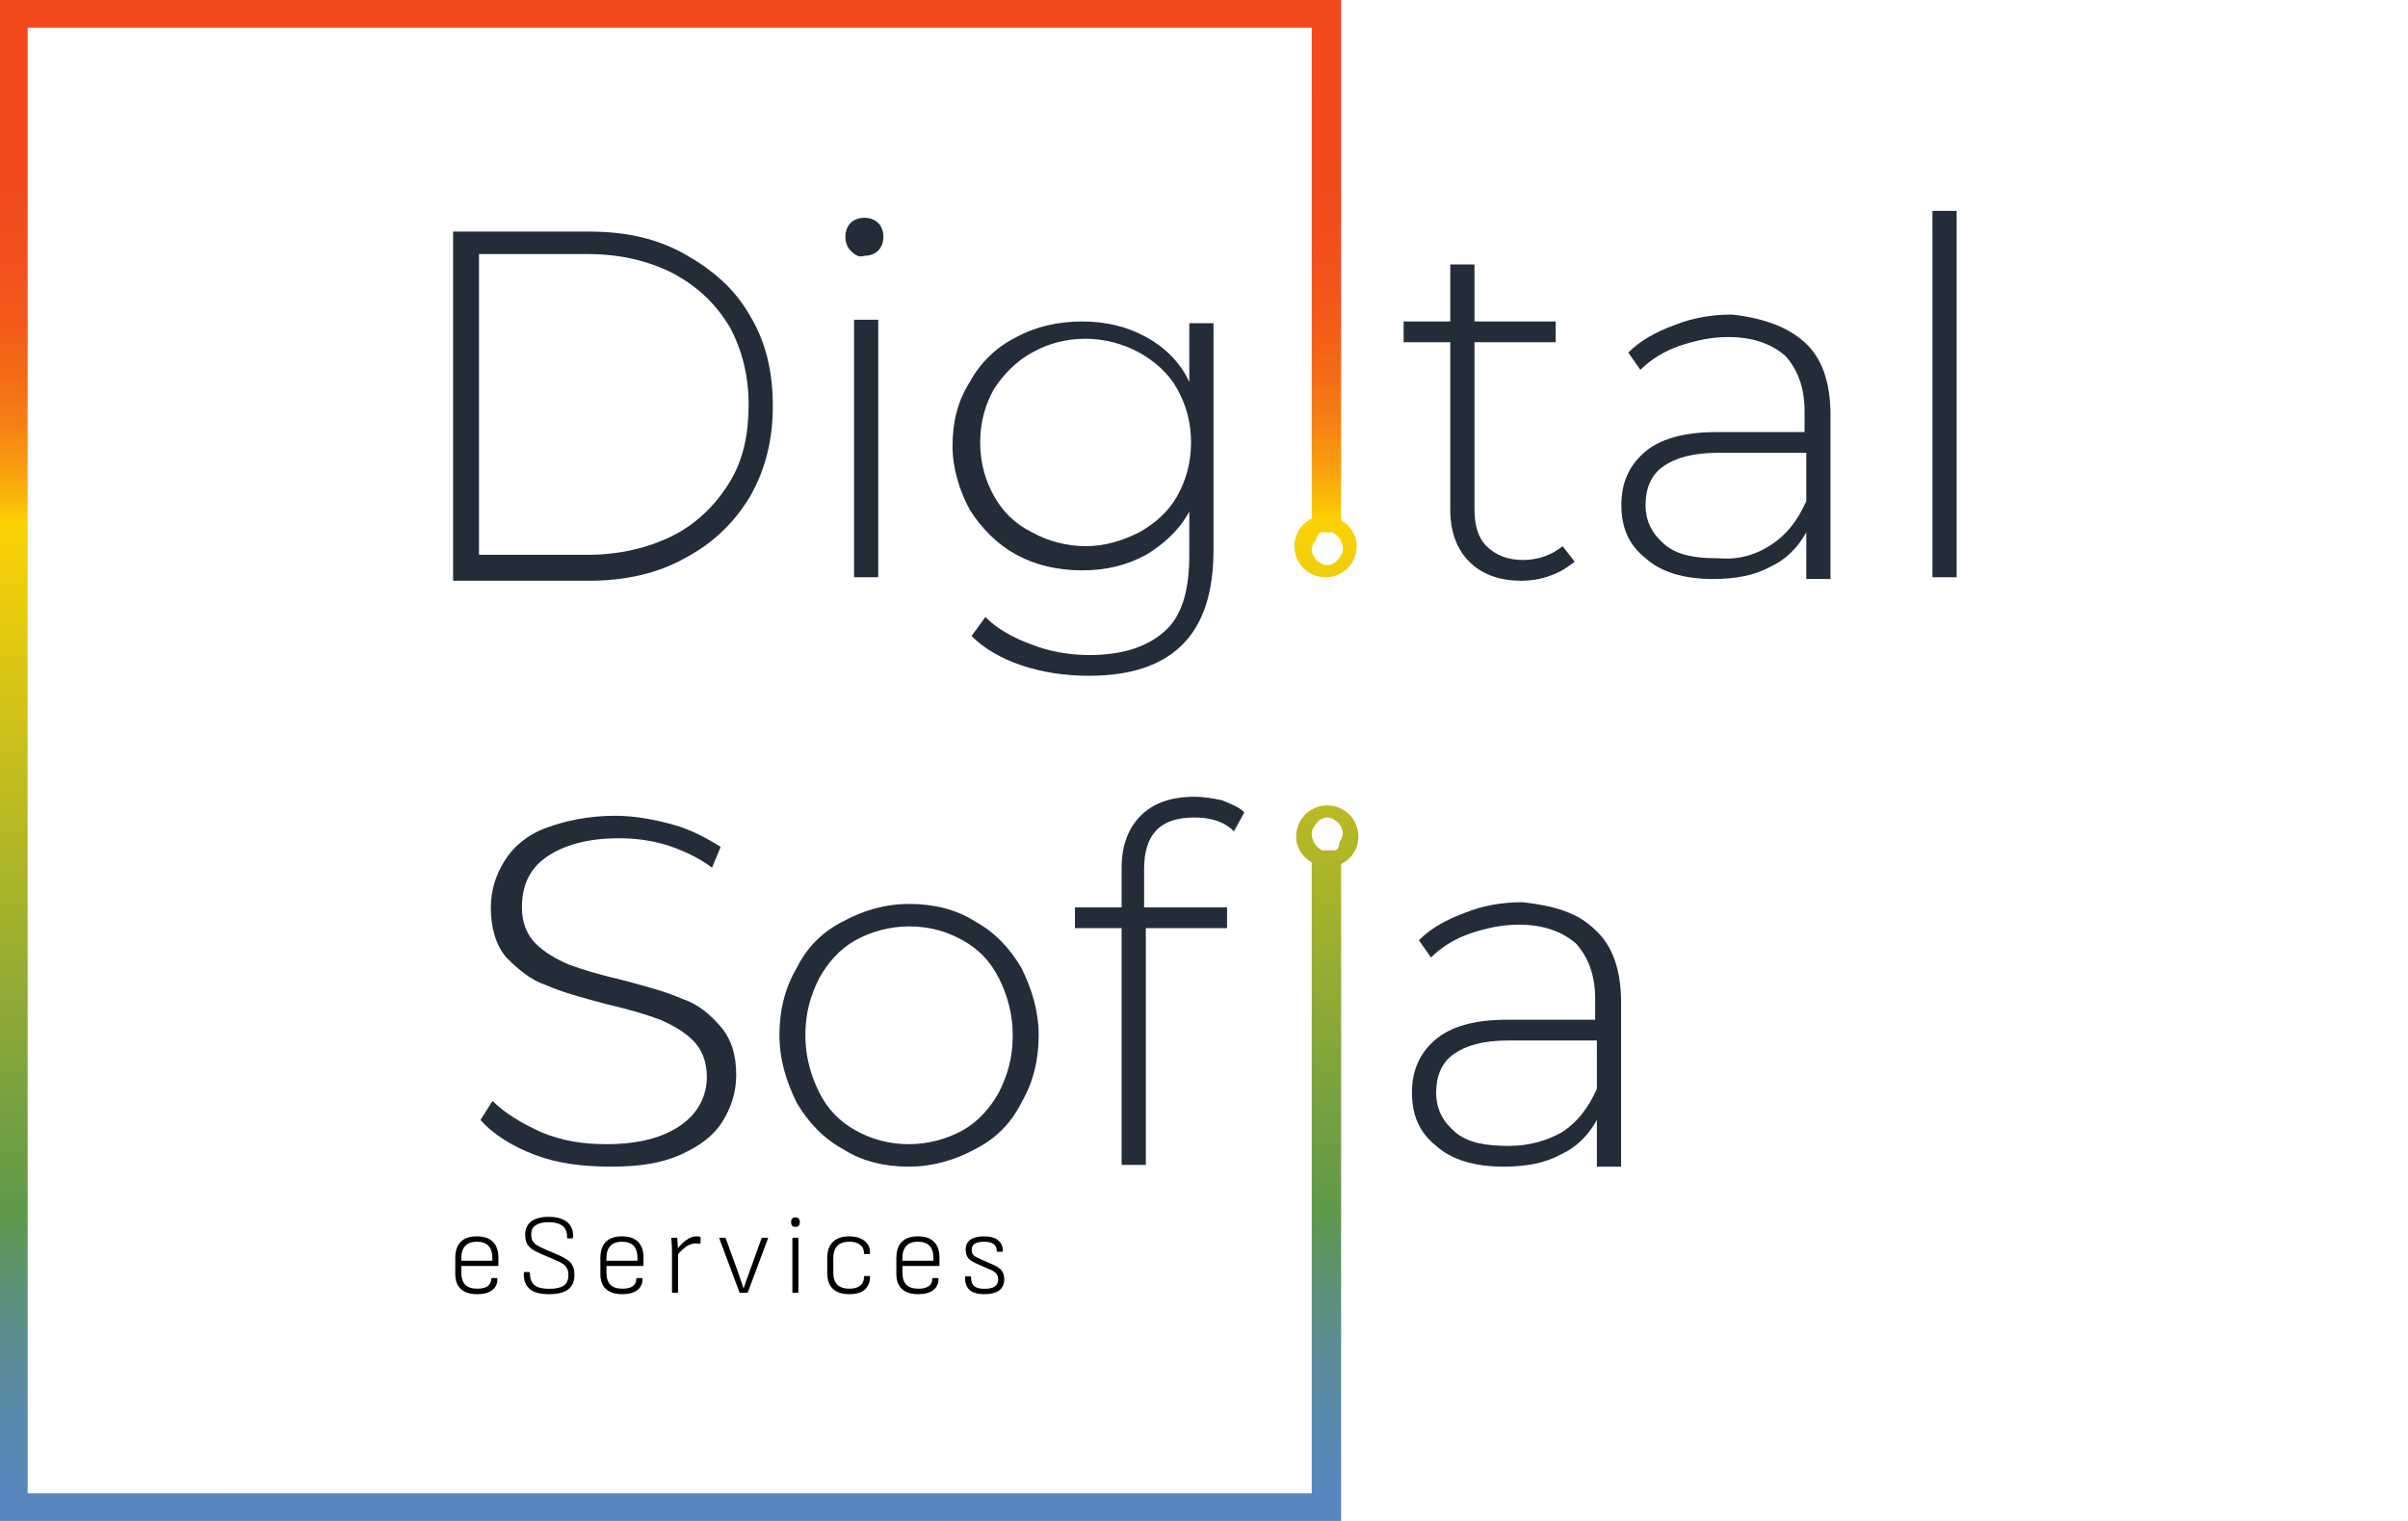 <svg width="760" height="480" viewBox="0 0 760 480" fill="none" xmlns="http://www.w3.org/2000/svg">
<path d="M143 73.091H186.091C197.545 73.091 207.364 75.273 216.091 80.182C224.818 85.091 231.909 91.091 236.818 99.818C241.727 108 243.909 117.273 243.909 128.182C243.909 138.545 241.727 147.818 236.818 156.545C231.909 164.727 225.364 171.273 216.091 176.182C207.364 181.091 197 183.273 186.091 183.273H143V73.091ZM185.545 175.091C195.364 175.091 204.636 172.909 212.273 169.091C219.909 165.273 225.909 159.273 230.273 152.182C234.636 145.091 236.273 136.909 236.273 127.636C236.273 118.364 234.091 110.182 230.273 103.091C225.909 96 220.454 90.545 212.273 86.182C204.636 82.364 195.909 80.182 185.545 80.182H151.182V175.091H185.545Z" fill="#232D3A"/>
<path d="M268.454 79.091C267.363 78 266.818 76.364 266.818 74.727C266.818 73.091 267.363 71.454 268.454 70.364C269.545 69.273 271.181 68.727 272.818 68.727C274.454 68.727 276.091 69.273 277.181 70.364C278.272 71.454 278.818 73.091 278.818 74.727C278.818 76.364 278.272 78 277.181 79.091C276.091 80.182 274.454 80.727 272.818 80.727C271.181 81.273 270.091 80.727 268.454 79.091ZM269.545 100.909H277.181V182.182H269.545V100.909Z" fill="#232D3A"/>
<path d="M382.999 100.909V173.455C382.999 187.091 379.726 196.909 373.181 203.455C366.636 210 356.817 213.273 343.726 213.273C336.09 213.273 328.999 212.182 322.454 210C315.908 207.818 310.454 204.546 306.635 200.727L310.999 194.727C314.817 198.546 319.726 201.273 325.726 203.455C331.181 205.636 337.726 206.727 343.726 206.727C354.636 206.727 362.272 204 367.726 199.091C373.181 194.182 375.363 186 375.363 175.091V161.455C372.09 167.455 367.181 171.818 361.726 175.091C355.726 178.364 349.181 180 341.545 180C333.908 180 326.817 178.364 320.817 175.091C314.817 171.818 309.908 166.909 306.09 160.909C302.817 154.909 300.635 147.818 300.635 140.727C300.635 133.091 302.272 126.545 306.09 120.545C309.363 114.545 314.272 109.636 320.817 106.364C326.817 103.091 333.908 101.455 341.545 101.455C349.181 101.455 355.726 103.091 361.726 106.364C367.726 109.636 372.636 114.545 375.363 120.545V102H382.999V100.909ZM359.545 168C364.454 165.273 368.817 161.455 371.545 156.545C374.272 151.636 375.908 146.182 375.908 139.636C375.908 133.091 374.272 127.636 371.545 122.727C368.817 117.818 364.454 114 359.545 111.273C354.636 108.545 348.636 106.909 342.636 106.909C336.09 106.909 330.636 108.545 325.726 111.273C320.817 114 316.999 117.818 313.726 122.727C310.999 127.636 309.363 133.091 309.363 139.636C309.363 146.182 310.999 151.636 313.726 156.545C316.454 161.455 320.272 165.273 325.726 168C330.636 170.727 336.636 172.364 342.636 172.364C348.636 172.364 354.09 170.727 359.545 168Z" fill="#232D3A"/>
<path d="M497 177.273C494.818 178.909 492.636 180.545 489.363 181.636C486.636 182.727 483.363 183.273 480.091 183.273C473 183.273 467.545 181.091 463.727 177.273C459.909 173.455 457.727 168 457.727 160.909V108H443V101.455H457.727V83.454H465.363V101.455H491V108H465.363V160.364C465.363 165.818 466.454 169.636 469.182 172.364C471.909 175.091 475.727 176.727 480.636 176.727C485.545 176.727 489.909 175.091 493.182 172.364L497 177.273Z" fill="#232D3A"/>
<path d="M569.544 108C574.999 112.909 577.726 120.545 577.726 130.909V182.727H570.09V168C567.363 172.909 563.544 176.727 558.635 178.909C553.726 181.636 547.726 182.727 540.635 182.727C531.363 182.727 524.272 180.545 519.363 176.182C513.908 171.818 511.726 166.364 511.726 159.273C511.726 152.727 513.908 147.273 518.817 142.909C523.726 138.545 531.362 136.364 541.726 136.364H569.544V129.818C569.544 122.182 567.362 116.727 563.544 112.364C559.181 108.545 553.181 106.364 545.544 106.364C540.09 106.364 535.181 107.454 530.272 109.091C525.363 110.727 520.999 113.454 517.726 116.727L513.908 111.273C517.726 107.454 522.635 104.727 528.635 102.545C534.09 100.364 540.09 99.273 546.635 99.273C556.453 100.364 564.09 103.091 569.544 108ZM559.181 171.818C564.09 168.545 567.363 164.182 570.09 158.182V142.909H542.272C534.09 142.909 528.635 144.545 524.817 147.273C520.999 150 519.363 154.364 519.363 159.273C519.363 164.727 521.544 168.545 525.362 171.818C529.181 175.091 534.635 176.182 542.272 176.182C548.817 176.727 554.272 175.091 559.181 171.818Z" fill="#232D3A"/>
<path d="M609.907 66.545H617.543V182.182H609.907V66.545Z" fill="#232D3A"/>
<path d="M168.545 364.364C161.454 361.636 155.454 357.818 151.636 353.454L155.454 347.454C159.273 351.273 164.727 354.545 170.727 357.273C177.273 360 183.818 361.091 191.454 361.091C201.818 361.091 209.454 358.909 214.909 355.091C220.364 351.273 223.091 345.818 223.091 339.818C223.091 334.909 221.454 331.091 218.727 328.364C216 325.636 212.182 323.454 208.364 321.818C204 320.182 198.545 318.545 191.454 316.909C183.273 314.727 177.273 313.091 172.364 310.909C167.454 309.273 163.636 306 159.818 302.182C156.545 298.364 154.909 292.909 154.909 286.364C154.909 280.909 156.545 276 159.273 271.636C162 267.273 166.364 263.454 172.364 261.273C178.364 259.091 185.454 257.454 194.182 257.454C200.182 257.454 206.182 258.545 212.182 260.182C218.182 261.818 223.091 264.545 227.454 267.273L224.727 273.818C220.364 270.545 215.454 268.364 210.545 266.727C205.091 265.091 200.182 264.545 195.273 264.545C185.454 264.545 177.818 266.727 172.364 270.545C166.909 274.364 164.727 279.818 164.727 286.364C164.727 291.273 166.364 295.091 169.091 297.818C171.818 300.545 175.636 302.727 179.454 304.364C183.818 306 189.273 307.636 196.364 309.273C204.545 311.454 210.545 313.091 215.454 315.273C220.364 316.909 224.182 320.182 227.454 324C230.727 327.818 232.364 332.727 232.364 339.273C232.364 344.727 230.727 349.636 228 354C225.273 358.364 220.909 361.636 214.909 364.364C208.909 367.091 201.818 368.182 193.091 368.182C183.273 368.182 175.636 367.091 168.545 364.364Z" fill="#232D3A"/>
<path d="M266.182 362.727C260.182 359.455 255.273 354.545 251.454 348C248.182 341.455 246 334.364 246 326.727C246 319.091 247.636 312 251.454 305.455C254.727 298.909 259.636 294 266.182 290.727C272.182 287.455 279.273 285.273 286.909 285.273C294.545 285.273 301.636 286.909 307.636 290.727C313.636 294 318.545 298.909 322.364 305.455C325.636 312 327.818 319.091 327.818 326.727C327.818 334.364 326.182 341.455 322.364 348C319.091 354.545 314.182 359.455 307.636 362.727C301.636 366 294.545 368.182 286.909 368.182C279.273 368.182 272.182 366.545 266.182 362.727ZM303.818 356.727C308.727 354 312.545 349.636 315.273 344.727C318 339.273 319.636 333.818 319.636 326.727C319.636 320.182 318 314.182 315.273 308.727C312.545 303.273 308.727 299.455 303.818 296.727C298.909 294 293.454 292.364 286.909 292.364C280.909 292.364 274.909 294 270 296.727C265.091 299.455 261.273 303.818 258.545 308.727C255.818 314.182 254.182 319.636 254.182 326.727C254.182 333.273 255.818 339.273 258.545 344.727C261.273 350.182 265.091 354 270 356.727C274.909 359.455 280.364 361.091 286.909 361.091C292.909 361.091 298.909 359.455 303.818 356.727Z" fill="#232D3A"/>
<path d="M361.091 274.364V286.364H387.273V292.909H361.636V367.636H354V292.909H339.273V286.364H354V273.818C354 266.727 356.182 261.273 360 257.454C363.818 253.636 369.273 251.454 376.909 251.454C380.182 251.454 382.909 252 385.636 252.545C388.364 253.636 391.091 254.727 392.727 256.364L389.454 262.364C386.182 259.091 381.818 258 376.909 258C366 258 361.091 263.454 361.091 274.364Z" fill="#232D3A"/>
<path d="M503.455 293.454C508.909 298.364 511.636 306 511.636 316.364V368.182H504V353.454C501.273 358.363 497.455 362.182 492.546 364.363C487.636 367.091 481.636 368.182 474.546 368.182C465.273 368.182 458.182 366 453.273 361.636C447.818 357.273 445.636 351.818 445.636 344.727C445.636 338.182 447.818 332.727 452.727 328.364C457.636 324 465.273 321.818 475.636 321.818H503.455V315.273C503.455 307.636 501.273 302.182 497.455 297.818C493.091 294 487.091 291.818 479.455 291.818C474 291.818 469.091 292.909 464.182 294.545C459.273 296.182 454.909 298.909 451.636 302.182L447.818 296.727C451.636 292.909 456.546 290.182 462.546 288C468 285.818 474 284.727 480.546 284.727C490.364 285.818 498 288 503.455 293.454ZM493.091 357.273C498 354 501.273 349.636 504 343.636V328.364H476.182C468 328.364 462.546 330 458.727 332.727C454.909 335.454 453.273 339.818 453.273 344.727C453.273 350.182 455.455 354 459.273 357.273C463.091 360.545 468.546 361.636 476.182 361.636C482.727 361.636 488.182 360 493.091 357.273Z" fill="#232D3A"/>
<path d="M428.727 264C428.727 258.545 424.363 254.182 418.909 254.182C413.454 254.182 409.091 258.545 409.091 264C409.091 267.818 411.272 270.545 414 272.182V367.636V471.273H8.727V8.727H414V68.727V163.636C410.727 165.273 408.545 168.545 408.545 172.364C408.545 177.818 412.909 182.182 418.363 182.182C423.818 182.182 428.182 177.818 428.182 172.364C428.182 168.545 426 165.818 423.272 164.182V68.727V0H60.545H0V480H423.272V282V272.727C426.545 271.091 428.727 267.818 428.727 264ZM416.727 168H418.909C419.454 168 420 168 420.545 168C421.636 168.545 422.727 169.636 423.272 170.727C423.272 171.273 423.818 171.818 423.818 172.909C423.818 173.455 423.818 174.545 423.272 175.091C422.727 176.182 422.182 176.727 421.636 177.273C421.091 177.818 420 178.364 418.909 178.364C417.818 178.364 416.727 177.818 416.182 177.273C415.636 176.727 415.091 176.727 415.091 176.182C414.545 175.636 414 174.545 414 173.455C414 172.364 414.545 171.273 415.091 170.727C415.636 170.182 415.636 168.545 416.727 168ZM421.091 268.364H418.909C418.363 268.364 417.818 268.364 417.272 268.364C416.182 267.818 415.091 266.727 414.545 265.636C414.545 265.091 414 264.545 414 263.455C414 262.909 414 261.818 414.545 261.273C415.091 260.182 415.636 259.636 416.182 259.091C416.727 258.545 417.818 258 418.909 258C420 258 421.091 258.545 421.636 259.091C422.182 259.636 422.727 259.636 422.727 260.182C423.272 260.727 423.818 261.818 423.818 262.909C423.818 264 423.272 265.091 422.727 265.636C422.727 267.273 422.182 268.364 421.091 268.364Z" fill="url(#paint0_linear_99_17327)"/>
<path d="M150.605 408.432C148.349 408.432 146.633 407.892 145.457 406.812C144.281 405.732 143.693 404.148 143.693 402.06V396.984C143.693 394.752 144.269 393.06 145.421 391.908C146.573 390.756 148.265 390.18 150.497 390.18C152.753 390.18 154.445 390.756 155.573 391.908C156.725 393.036 157.301 394.704 157.301 396.912V399.324C157.301 399.468 157.229 399.54 157.085 399.54H145.601V401.556C145.601 403.308 146.009 404.604 146.825 405.444C147.665 406.284 148.949 406.704 150.677 406.704C152.093 406.704 153.173 406.44 153.917 405.912C154.661 405.36 155.033 404.592 155.033 403.608C155.033 403.44 155.129 403.356 155.321 403.356H156.725C156.869 403.356 156.953 403.428 156.977 403.572C157.025 405.084 156.485 406.272 155.357 407.136C154.253 408 152.669 408.432 150.605 408.432ZM145.601 397.884H155.393V397.092C155.393 395.34 154.985 394.032 154.169 393.168C153.353 392.304 152.141 391.872 150.533 391.872C148.877 391.872 147.641 392.316 146.825 393.204C146.009 394.068 145.601 395.364 145.601 397.092V397.884Z" fill="black"/>
<path d="M173.166 408.432C171.294 408.432 169.77 408.18 168.594 407.676C167.442 407.148 166.59 406.392 166.038 405.408C165.51 404.424 165.27 403.236 165.318 401.844C165.342 401.58 165.438 401.448 165.606 401.448H166.974C167.166 401.448 167.262 401.568 167.262 401.808C167.262 403.536 167.742 404.796 168.702 405.588C169.662 406.356 171.198 406.74 173.31 406.74C175.422 406.74 176.958 406.404 177.918 405.732C178.902 405.036 179.394 403.944 179.394 402.456C179.394 401.568 179.25 400.848 178.962 400.296C178.674 399.72 178.218 399.228 177.594 398.82C176.97 398.412 176.154 398.004 175.146 397.596L170.43 395.58C169.302 395.1 168.39 394.596 167.694 394.068C166.998 393.516 166.494 392.892 166.182 392.196C165.894 391.476 165.75 390.612 165.75 389.604C165.774 387.756 166.434 386.364 167.73 385.428C169.026 384.492 170.85 384.024 173.202 384.024C174.906 384.024 176.334 384.276 177.486 384.78C178.638 385.26 179.502 385.968 180.078 386.904C180.678 387.84 180.942 389.004 180.87 390.396C180.846 390.684 180.762 390.828 180.618 390.828H179.214C179.142 390.828 179.082 390.804 179.034 390.756C178.986 390.684 178.962 390.564 178.962 390.396C179.034 388.884 178.578 387.732 177.594 386.94C176.61 386.124 175.122 385.716 173.13 385.716C171.402 385.716 170.058 386.028 169.098 386.652C168.162 387.252 167.682 388.2 167.658 389.496C167.658 390.288 167.778 390.948 168.018 391.476C168.282 391.98 168.69 392.436 169.242 392.844C169.818 393.228 170.586 393.636 171.546 394.068L176.262 396.084C177.486 396.612 178.47 397.152 179.214 397.704C179.958 398.232 180.486 398.868 180.798 399.612C181.134 400.356 181.302 401.292 181.302 402.42C181.302 404.388 180.654 405.888 179.358 406.92C178.086 407.928 176.022 408.432 173.166 408.432Z" fill="black"/>
<path d="M196.406 408.432C194.15 408.432 192.434 407.892 191.258 406.812C190.082 405.732 189.494 404.148 189.494 402.06V396.984C189.494 394.752 190.07 393.06 191.222 391.908C192.374 390.756 194.066 390.18 196.298 390.18C198.554 390.18 200.246 390.756 201.374 391.908C202.526 393.036 203.102 394.704 203.102 396.912V399.324C203.102 399.468 203.03 399.54 202.886 399.54H191.402V401.556C191.402 403.308 191.81 404.604 192.626 405.444C193.466 406.284 194.75 406.704 196.478 406.704C197.894 406.704 198.974 406.44 199.718 405.912C200.462 405.36 200.834 404.592 200.834 403.608C200.834 403.44 200.93 403.356 201.122 403.356H202.526C202.67 403.356 202.754 403.428 202.778 403.572C202.826 405.084 202.286 406.272 201.158 407.136C200.054 408 198.47 408.432 196.406 408.432ZM191.402 397.884H201.194V397.092C201.194 395.34 200.786 394.032 199.97 393.168C199.154 392.304 197.942 391.872 196.334 391.872C194.678 391.872 193.442 392.316 192.626 393.204C191.81 394.068 191.402 395.364 191.402 397.092V397.884Z" fill="black"/>
<path d="M212.344 408C212.176 408 212.092 407.916 212.092 407.748V394.716C212.092 394.044 212.068 393.396 212.02 392.772C211.996 392.124 211.948 391.488 211.876 390.864C211.852 390.696 211.936 390.612 212.128 390.612H213.46C213.556 390.612 213.616 390.624 213.64 390.648C213.688 390.672 213.724 390.732 213.748 390.828C213.82 391.356 213.868 391.92 213.892 392.52C213.94 393.12 213.964 393.696 213.964 394.248L214 395.436V407.748C214 407.916 213.928 408 213.784 408H212.344ZM213.64 396.336L213.604 394.392C214.108 393.696 214.696 393.024 215.368 392.376C216.04 391.728 216.748 391.2 217.492 390.792C218.26 390.384 219.028 390.18 219.796 390.18C220.276 390.18 220.636 390.216 220.876 390.288C220.972 390.312 221.032 390.348 221.056 390.396C221.08 390.42 221.092 390.468 221.092 390.54C221.14 390.852 221.152 391.152 221.128 391.44C221.128 391.728 221.104 392.016 221.056 392.304C221.056 392.4 221.02 392.472 220.948 392.52C220.9 392.544 220.816 392.544 220.696 392.52C220.552 392.496 220.384 392.472 220.192 392.448C220 392.424 219.772 392.412 219.508 392.412C218.788 392.412 218.068 392.592 217.348 392.952C216.652 393.312 215.992 393.792 215.368 394.392C214.744 394.968 214.168 395.616 213.64 396.336Z" fill="black"/>
<path d="M233.661 408C233.517 408 233.421 407.94 233.373 407.82L227.037 390.864C226.989 390.696 227.049 390.612 227.217 390.612H228.729C228.897 390.612 229.005 390.672 229.053 390.792L233.049 401.808C233.313 402.6 233.577 403.392 233.841 404.184C234.129 404.976 234.405 405.768 234.669 406.56H234.741C235.005 405.744 235.269 404.94 235.533 404.148C235.821 403.356 236.109 402.564 236.397 401.772L240.357 390.792C240.405 390.672 240.501 390.612 240.645 390.612H242.157C242.373 390.612 242.445 390.696 242.373 390.864L236.037 407.82C235.965 407.94 235.857 408 235.713 408H233.661Z" fill="black"/>
<path d="M250.341 408C250.173 408 250.089 407.916 250.089 407.748V390.828C250.089 390.684 250.173 390.612 250.341 390.612H251.781C251.925 390.612 251.997 390.684 251.997 390.828V407.748C251.997 407.916 251.925 408 251.781 408H250.341ZM251.061 387.192C250.605 387.192 250.257 387.072 250.017 386.832C249.801 386.568 249.693 386.232 249.693 385.824V385.536C249.693 385.152 249.801 384.84 250.017 384.6C250.257 384.336 250.605 384.204 251.061 384.204C251.517 384.204 251.853 384.336 252.069 384.6C252.309 384.84 252.429 385.152 252.429 385.536V385.824C252.429 386.232 252.309 386.568 252.069 386.832C251.853 387.072 251.517 387.192 251.061 387.192Z" fill="black"/>
<path d="M268.077 408.432C265.797 408.432 264.057 407.868 262.857 406.74C261.681 405.588 261.093 403.932 261.093 401.772V396.984C261.093 394.776 261.681 393.096 262.857 391.944C264.057 390.768 265.785 390.18 268.041 390.18C269.409 390.18 270.573 390.396 271.533 390.828C272.517 391.236 273.273 391.824 273.801 392.592C274.329 393.336 274.593 394.236 274.593 395.292C274.593 395.604 274.509 395.76 274.341 395.76H272.901C272.853 395.76 272.805 395.736 272.757 395.688C272.709 395.616 272.685 395.52 272.685 395.4C272.685 394.296 272.265 393.432 271.425 392.808C270.609 392.184 269.481 391.872 268.041 391.872C266.361 391.872 265.101 392.316 264.261 393.204C263.421 394.068 263.001 395.388 263.001 397.164V401.592C263.001 403.296 263.421 404.58 264.261 405.444C265.125 406.284 266.409 406.704 268.113 406.704C269.577 406.704 270.705 406.38 271.497 405.732C272.289 405.084 272.685 404.196 272.685 403.068C272.685 402.828 272.757 402.708 272.901 402.708H274.341C274.509 402.708 274.593 402.78 274.593 402.924C274.593 404.652 274.041 406.008 272.937 406.992C271.857 407.952 270.237 408.432 268.077 408.432Z" fill="black"/>
<path d="M289.816 408.432C287.56 408.432 285.844 407.892 284.668 406.812C283.492 405.732 282.904 404.148 282.904 402.06V396.984C282.904 394.752 283.48 393.06 284.632 391.908C285.784 390.756 287.476 390.18 289.708 390.18C291.964 390.18 293.656 390.756 294.784 391.908C295.936 393.036 296.512 394.704 296.512 396.912V399.324C296.512 399.468 296.44 399.54 296.296 399.54H284.812V401.556C284.812 403.308 285.22 404.604 286.036 405.444C286.876 406.284 288.16 406.704 289.888 406.704C291.304 406.704 292.384 406.44 293.128 405.912C293.872 405.36 294.244 404.592 294.244 403.608C294.244 403.44 294.34 403.356 294.532 403.356H295.936C296.08 403.356 296.164 403.428 296.188 403.572C296.236 405.084 295.696 406.272 294.568 407.136C293.464 408 291.88 408.432 289.816 408.432ZM284.812 397.884H294.604V397.092C294.604 395.34 294.196 394.032 293.38 393.168C292.564 392.304 291.352 391.872 289.744 391.872C288.088 391.872 286.852 392.316 286.036 393.204C285.22 394.068 284.812 395.364 284.812 397.092V397.884Z" fill="black"/>
<path d="M310.65 408.432C308.586 408.432 307.05 408 306.042 407.136C305.058 406.248 304.566 404.88 304.566 403.032C304.566 402.888 304.638 402.816 304.782 402.816H306.258C306.402 402.816 306.474 402.876 306.474 402.996C306.474 404.34 306.798 405.3 307.446 405.876C308.118 406.452 309.198 406.74 310.686 406.74C312.174 406.74 313.266 406.5 313.962 406.02C314.682 405.516 315.042 404.784 315.042 403.824C315.042 403.056 314.85 402.444 314.466 401.988C314.082 401.508 313.422 401.064 312.486 400.656L308.274 398.82C307.002 398.268 306.102 397.668 305.574 397.02C305.046 396.372 304.782 395.496 304.782 394.392C304.782 393 305.274 391.956 306.258 391.26C307.242 390.54 308.67 390.18 310.542 390.18C312.534 390.18 314.022 390.588 315.006 391.404C316.014 392.196 316.518 393.336 316.518 394.824C316.518 394.968 316.434 395.04 316.266 395.04H314.826C314.754 395.04 314.694 395.016 314.646 394.968C314.598 394.896 314.574 394.8 314.574 394.68C314.574 393.792 314.25 393.108 313.602 392.628C312.954 392.124 311.958 391.872 310.614 391.872C309.342 391.872 308.37 392.076 307.698 392.484C307.026 392.892 306.69 393.528 306.69 394.392C306.69 395.136 306.858 395.7 307.194 396.084C307.554 396.444 308.226 396.84 309.21 397.272L313.458 399.144C314.706 399.672 315.594 400.284 316.122 400.98C316.674 401.652 316.95 402.564 316.95 403.716C316.95 405.252 316.422 406.428 315.366 407.244C314.334 408.036 312.762 408.432 310.65 408.432Z" fill="black"/>
<defs>
<linearGradient id="paint0_linear_99_17327" x1="213.616" y1="-31.146" x2="214.718" y2="533.375" gradientUnits="userSpaceOnUse">
<stop stop-color="#F1471D"/>
<stop offset="0.146" stop-color="#F1491D"/>
<stop offset="0.199" stop-color="#F2501C"/>
<stop offset="0.236" stop-color="#F35B19"/>
<stop offset="0.267" stop-color="#F46C17"/>
<stop offset="0.293" stop-color="#F68213"/>
<stop offset="0.316" stop-color="#F89E0E"/>
<stop offset="0.336" stop-color="#FABD09"/>
<stop offset="0.347" stop-color="#FCD205"/>
<stop offset="0.734" stop-color="#5E984B"/>
<stop offset="0.743" stop-color="#5D9656"/>
<stop offset="0.778" stop-color="#5B917A"/>
<stop offset="0.814" stop-color="#5A8C98"/>
<stop offset="0.853" stop-color="#5989AF"/>
<stop offset="0.894" stop-color="#5886BF"/>
<stop offset="0.94" stop-color="#5784C9"/>
<stop offset="1" stop-color="#5784CC"/>
</linearGradient>
</defs>
</svg>

